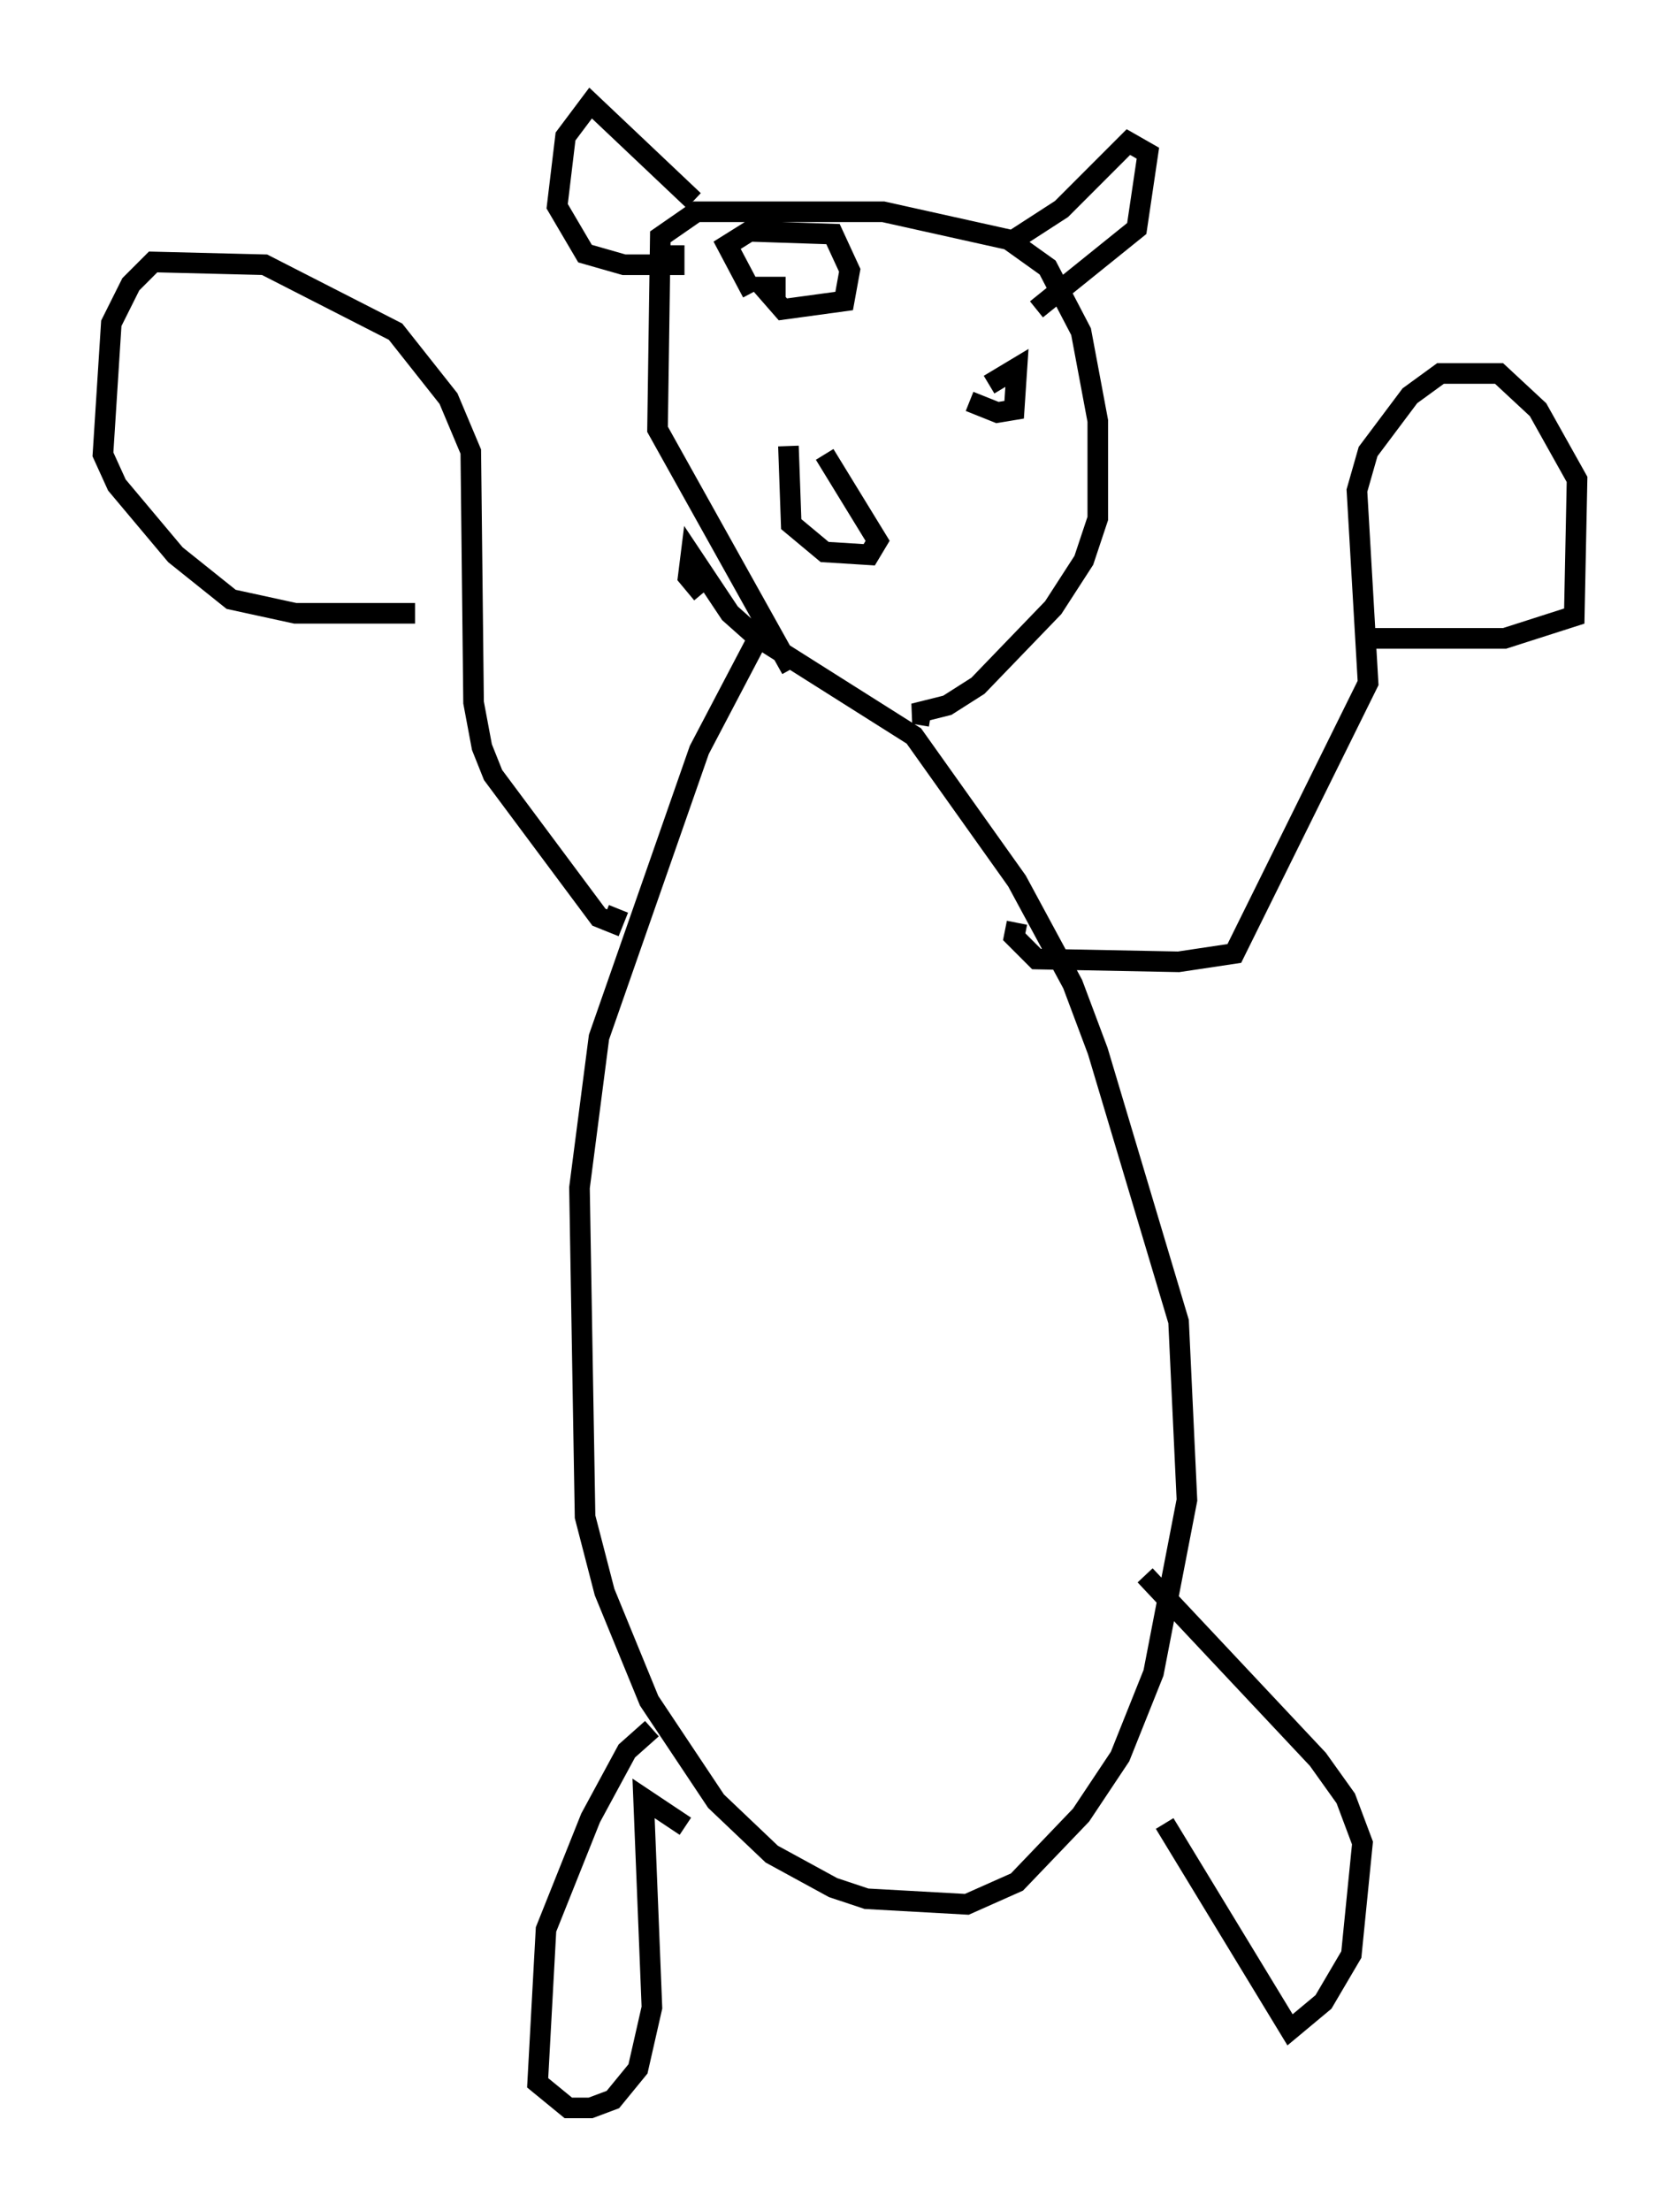 <?xml version="1.0" encoding="utf-8" ?>
<svg baseProfile="full" height="107.293" version="1.1" width="81.582" xmlns="http://www.w3.org/2000/svg" xmlns:ev="http://www.w3.org/2001/xml-events" xmlns:xlink="http://www.w3.org/1999/xlink"><defs /><rect fill="white" height="107.293" width="81.582" x="0" y="0" /><path d="M38.694, 28.41 m-1.894, 2.571 l-2.842, 5.413 -4.871, 13.938 l-0.947, 7.307 0.271, 15.967 l0.947, 3.654 2.165, 5.277 l3.248, 4.871 2.706, 2.571 l2.977, 1.624 1.624, 0.541 l4.871, 0.271 2.436, -1.083 l3.112, -3.248 1.894, -2.842 l1.624, -4.059 1.624, -8.39 l-0.406, -8.66 -3.924, -13.126 l-1.218, -3.248 -2.706, -5.007 l-5.007, -7.036 -7.713, -4.871 l-1.218, -1.083 -1.894, -2.842 l-0.135, 1.083 0.677, 0.812 m4.33, 3.654 l-6.495, -11.637 0.135, -9.337 l1.759, -1.218 9.066, 0.0 l6.089, 1.353 1.894, 1.353 l1.624, 3.112 0.812, 4.33 l0.0, 4.736 -0.677, 2.03 l-1.488, 2.3 -3.654, 3.789 l-1.488, 0.947 -1.624, 0.406 l0.812, 0.135 m4.195, 10.013 l-0.135, 0.677 1.083, 1.083 l6.901, 0.135 2.706, -0.406 l6.495, -13.126 -0.541, -9.337 l0.541, -1.894 2.03, -2.706 l1.488, -1.083 2.842, 0.0 l1.894, 1.759 1.894, 3.383 l-0.135, 6.631 -3.383, 1.083 l-7.172, 0.0 m-35.859, 13.126 l-0.271, 0.677 -0.677, -0.271 l-5.142, -6.901 -0.541, -1.353 l-0.406, -2.165 -0.135, -12.178 l-1.083, -2.571 -2.571, -3.248 l-6.36, -3.248 -5.413, -0.135 l-1.083, 1.083 -0.947, 1.894 l-0.406, 6.36 0.677, 1.488 l2.842, 3.383 2.706, 2.165 l3.112, 0.677 5.819, 0.0 m11.502, 54.127 l-1.218, 1.083 -1.759, 3.248 l-2.165, 5.413 -0.406, 7.442 l1.488, 1.218 1.083, 0.0 l1.083, -0.406 1.218, -1.488 l0.677, -2.977 -0.406, -10.149 l2.03, 1.353 m23.274, -0.135 l6.089, 10.013 1.624, -1.353 l1.353, -2.3 0.541, -5.413 l-0.812, -2.165 -1.353, -1.894 l-8.39, -8.931 m-17.321, -54.803 l0.135, 3.789 1.624, 1.353 l2.165, 0.135 0.406, -0.677 l-2.571, -4.195 m-3.518, -7.848 l-1.218, -2.3 1.083, -0.677 l4.059, 0.135 0.812, 1.759 l-0.271, 1.488 -2.977, 0.406 l-0.947, -1.083 1.083, 0.0 m9.878, 4.736 l1.353, -0.812 -0.135, 2.03 l-0.812, 0.135 -1.353, -0.541 m2.165, -7.848 l2.3, -1.488 3.248, -3.248 l0.947, 0.541 -0.541, 3.654 l-4.871, 3.924 m-16.644, -5.277 l-5.007, -4.736 -1.218, 1.624 l-0.406, 3.383 1.353, 2.3 l1.894, 0.541 2.436, 0.0 l0.0, -0.947 " fill="none" stroke="black" stroke-width="1" /></svg>